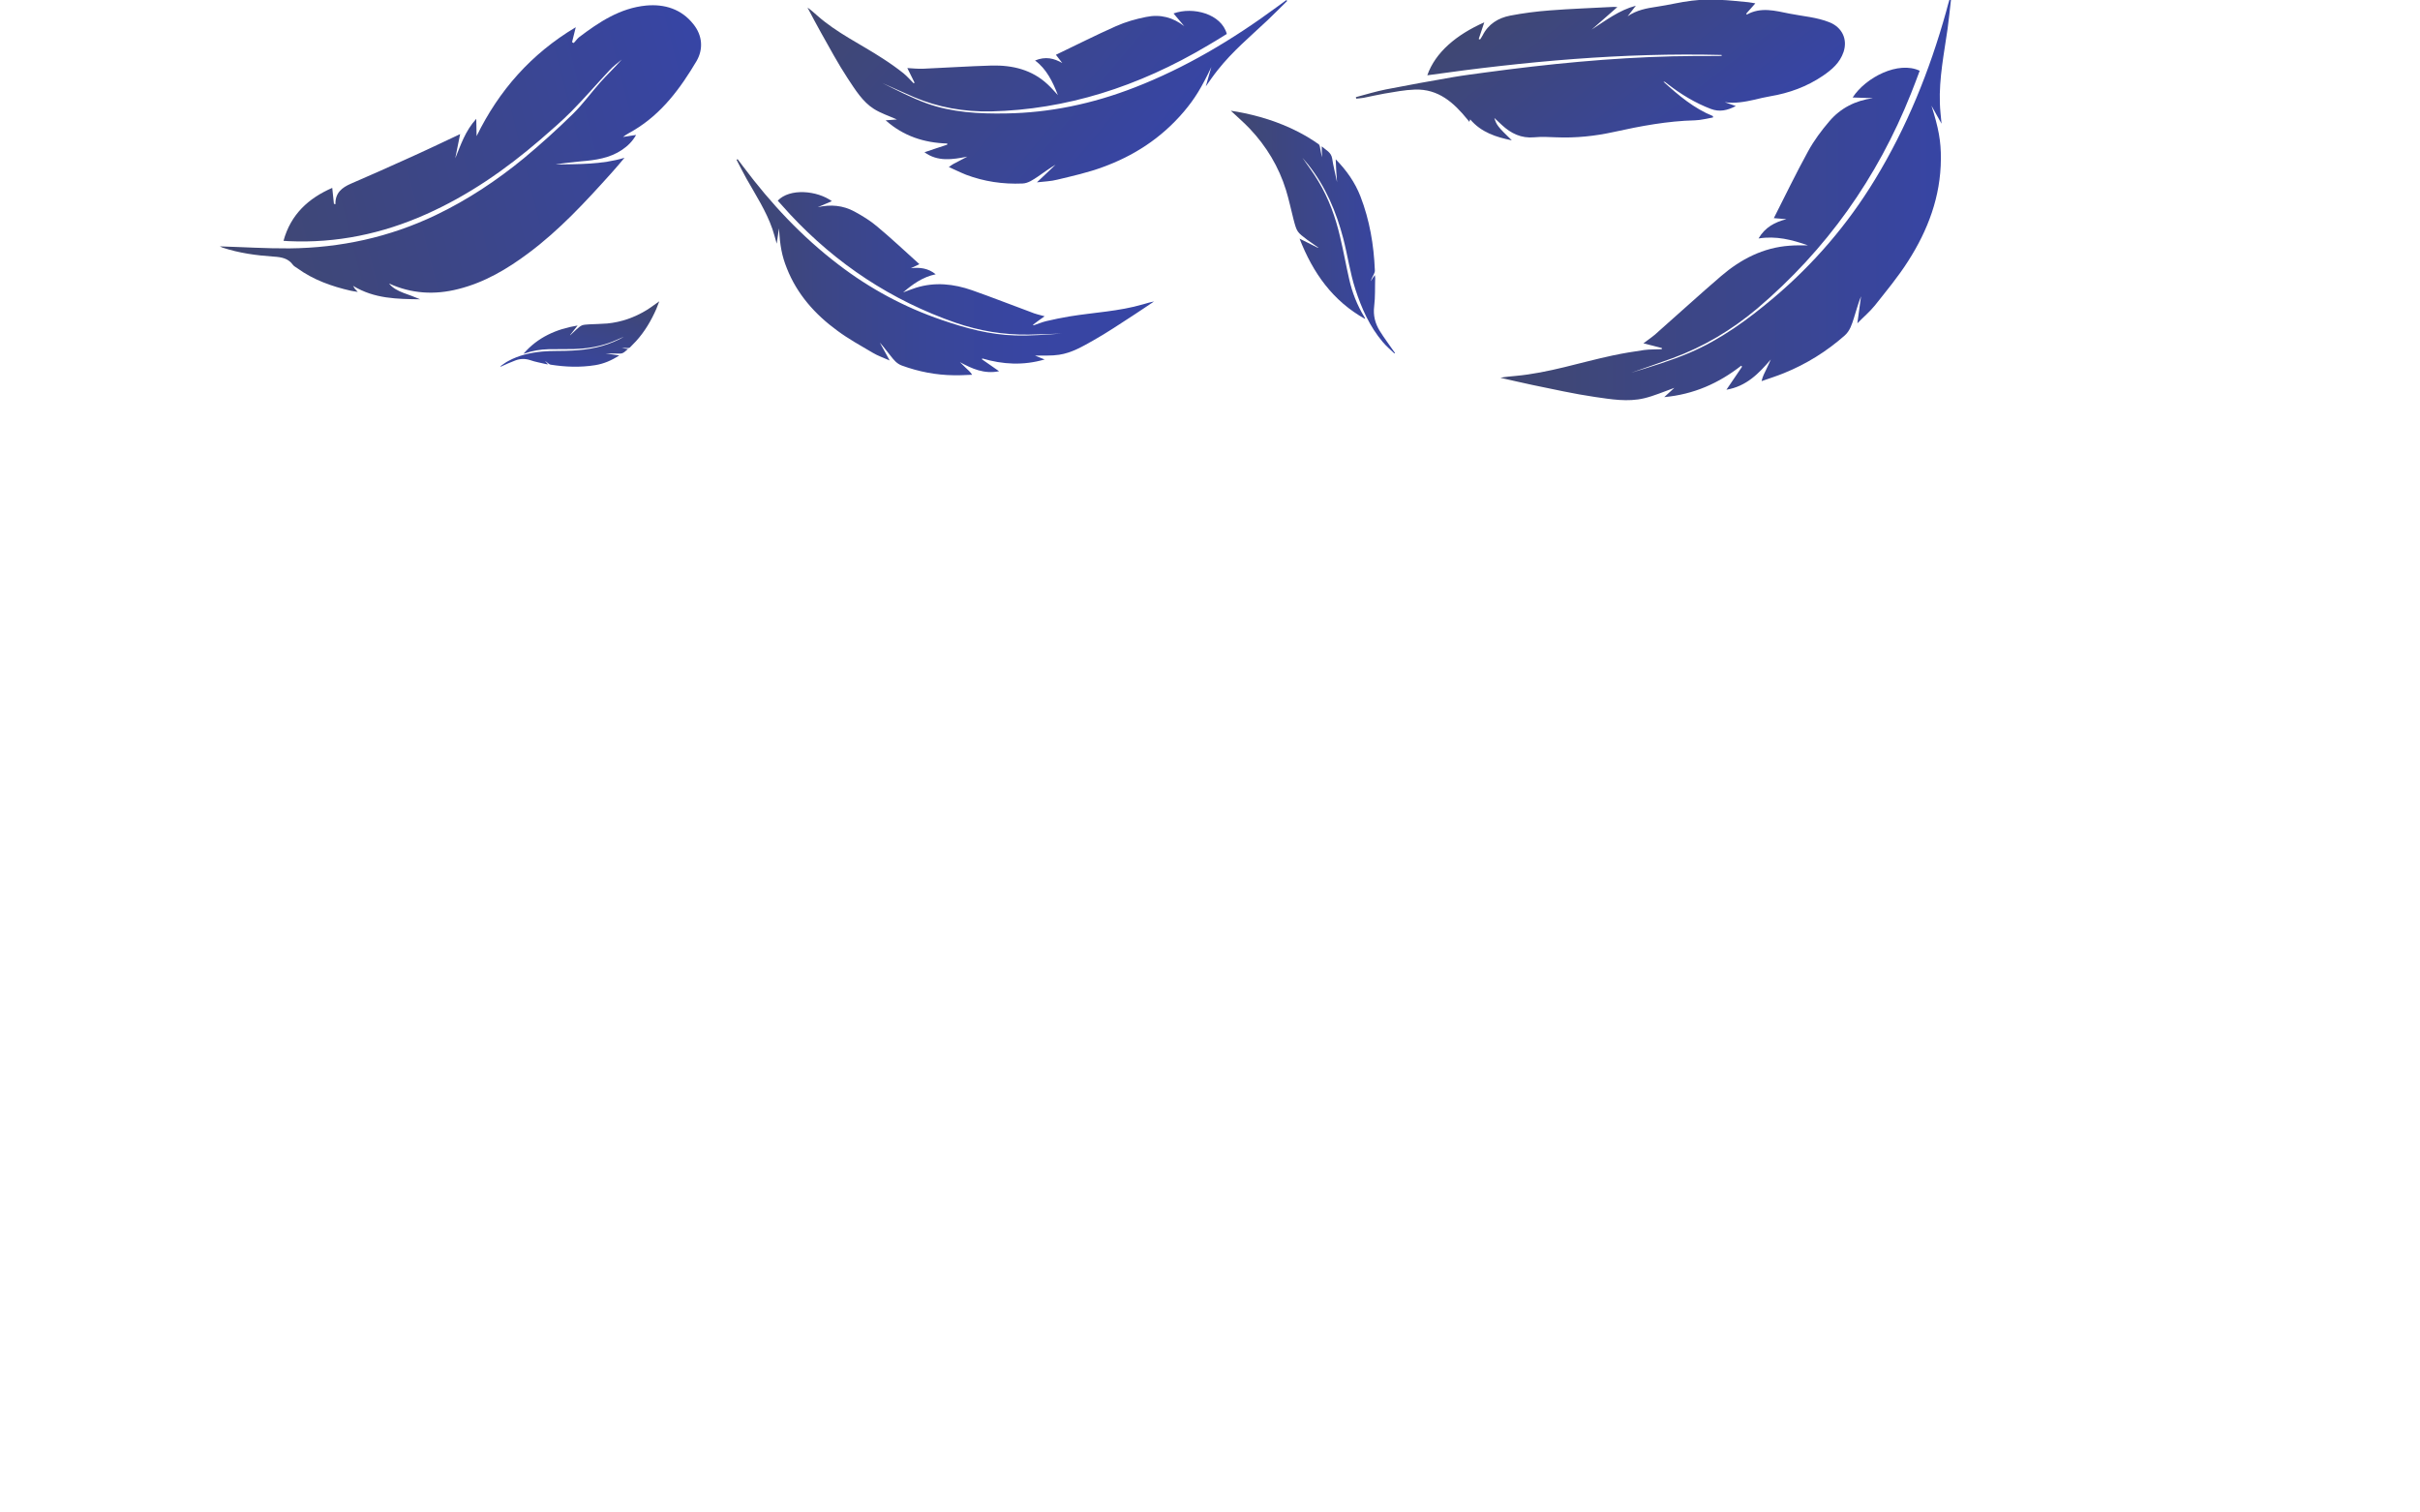 <?xml version="1.0" encoding="utf-8"?>
<!-- Generator: Adobe Illustrator 20.1.0, SVG Export Plug-In . SVG Version: 6.00 Build 0)  -->
<svg version="1.1" id="Layer_1" xmlns="http://www.w3.org/2000/svg" xmlns:xlink="http://www.w3.org/1999/xlink" x="0px" y="0px"
	 viewBox="0 0 1440 900" style="enable-background:new 0 0 1440 900;" xml:space="preserve">
<style type="text/css">
	.st0{fill:url(#SVGID_1_);}
	.st1{fill:url(#SVGID_2_);}
	.st2{fill:url(#SVGID_3_);}
	.st3{fill:url(#SVGID_4_);}
	.st4{fill:url(#SVGID_5_);}
	.st5{fill:url(#SVGID_6_);}
	.st6{fill:url(#SVGID_7_);}
</style>
<g id="Layer_2">
</g>
<linearGradient id="SVGID_1_" gradientUnits="userSpaceOnUse" x1="120.348" y1="105.608" x2="427.927" y2="105.608" gradientTransform="matrix(0.969 -0.246 0.246 0.969 -13.965 65.584)">
	<stop  offset="0" style="stop-color:#404770"/>
	<stop  offset="1" style="stop-color:#3745A5"/>
</linearGradient>
<path class="st0" d="M130.8,146.6c13.7,0.4,27.5,1.3,41.4,1.2c30.4-0.3,59.5-6.6,87.1-19.8c19-9.1,36.3-20.6,52.5-33.9
	c10-8.3,19.7-17.1,29.1-26.3c5.9-5.8,10.8-12.6,16.3-18.8c4.1-4.6,8.7-8.9,12.8-13.6c-2.5,2.1-5.1,4-7.3,6.4
	c-7.6,8.1-14.8,16.5-22.6,24.4c-5.9,6-12.3,11.4-18.7,17c-20.7,17.8-42.9,33.2-67.9,44.3c-26,11.6-53.2,17.3-81.8,16
	c-0.8,0-1.8-0.1-3-0.2c4.3-15.7,14.8-25.3,29-31.5c0.3,3.2,0.7,6.4,1,9.5c0.3,0.1,0.5,0.1,0.9,0.2c-0.2-6.7,3.9-9.9,9.2-12.2
	c10.8-4.7,21.6-9.4,32.3-14.3c11-4.9,21.9-10.1,32.7-15.2c-0.9,4.5-1.9,9.5-2.9,14.4c3.3-8,5.9-16.2,12.5-23.5
	c0.1,4,0.1,7.1,0.2,10.3c13.3-27.2,32.5-49,59-64.8c-0.8,3.3-1.5,6.1-2.2,8.9c0.4,0.2,0.7,0.3,1,0.5c1.1-1.1,1.9-2.4,3.1-3.4
	c12-9.1,24.5-17.4,40-18.9c11-1,21,2.1,28.1,11.1c5.4,6.7,6,14.8,1.9,21.9c-9.6,16.2-20.7,31.3-37.3,41.2c-2.1,1.3-4.3,2.3-6.5,4
	c2.5-0.4,5-0.8,7.8-1.2c-2.1,3.8-5,6.6-8.4,8.9c-7.3,4.9-15.7,6.1-24.3,6.8c-5.1,0.5-10.2,1-15.3,1.9c13.7-0.3,27.5,0.1,41.1-4
	c-2.6,3.1-5.2,6.2-8,9.3c-15.2,16.9-30.7,33.7-49.1,47.4c-12.7,9.5-26.2,17.5-41.8,21.4c-14.1,3.6-27.9,2.8-41.2-3.3
	c2.2,2.8,5.3,4.3,8.6,5.6c3.3,1.2,6.7,2.4,9.9,3.8c-13.5-0.2-27.1-0.2-39.9-8c0.6,0.9,0.8,1.4,1.1,1.8c0.4,0.5,0.8,0.9,1.7,1.8
	c-1.8-0.3-3-0.4-4.2-0.7c-11.4-2.6-22.3-6.5-31.8-13.4c-0.9-0.6-2-1.2-2.6-2c-2.8-3.9-6.8-4.6-11.4-4.9c-10.4-0.7-20.7-2.1-30.6-5.4
	C131.8,147.1,131.1,146.8,130.8,146.6z"/>
<linearGradient id="SVGID_2_" gradientUnits="userSpaceOnUse" x1="438.3" y1="159.01" x2="686.7" y2="159.01">
	<stop  offset="0" style="stop-color:#404770"/>
	<stop  offset="0.207" style="stop-color:#3C4686"/>
	<stop  offset="0.442" style="stop-color:#394697"/>
	<stop  offset="0.696" style="stop-color:#3845A2"/>
	<stop  offset="1" style="stop-color:#3745A5"/>
</linearGradient>
<path class="st1" d="M621.6,188.2c-2.4,1.7-4.7,3.3-6.9,5c0.1,0.1,0.2,0.3,0.3,0.4c2.5-0.8,5-1.9,7.5-2.5c4.6-1.1,9.2-2,13.8-2.8
	c14.6-2.4,29.5-3,43.8-7.2c2.2-0.6,4.3-1.3,6.6-1.7c-4.1,2.7-8.1,5.5-12.3,8.2c-7.9,5.1-15.7,10.4-23.9,15
	c-6.4,3.6-12.8,7.4-20.3,8.5c-4.5,0.7-9.2,0.4-14.3,0.5c2,0.8,3.6,1.4,5.7,2.3c-12.7,3.7-24.9,3-37.1-0.6c-0.1,0.2-0.1,0.3-0.2,0.5
	c3.3,2.3,6.6,4.6,10.2,7.1c-8.9,1.8-16.1-1.5-23.3-5.4c1.2,1.2,2.4,2.4,3.6,3.5c1.2,1.1,2.5,2.2,3.7,4c-3.6,0.1-7.1,0.4-10.7,0.3
	c-10.7-0.1-21.1-2.1-31.2-5.8c-3-1.1-4.8-3.4-6.6-5.7c-2.2-2.6-4.1-5.4-6.5-8c1.9,3.4,3.8,6.8,5.9,10.7c-3.6-1.6-7.1-2.8-10.1-4.6
	c-7.1-4.2-14.4-8.2-21-13.1c-13.3-9.7-24-21.7-30.1-37.2c-3-7.5-4-13.3-4.7-23.7c-0.4,2.9-0.8,5.8-1.3,9.1c-0.9-3.2-1.7-6.1-2.6-8.8
	c-3.7-10.6-9.8-20-15.3-29.7c-2.1-3.7-4-7.6-6-11.4c0.2-0.1,0.4-0.2,0.6-0.4c1.1,1.5,2.3,3,3.4,4.5c16.4,21.9,34.9,41.7,56.7,58.3
	c18.7,14.3,39.1,25.3,61.4,32.9c14.2,4.9,28.6,8.8,43.7,9.2c9.2,0.3,18.4-0.5,27.5-1.1c-6.5,0.2-13.1,0.5-19.6,0.6
	c-14.8,0.2-29.2-2.2-43.2-7c-38.3-13.3-71.1-35-98.7-64.6c-2.5-2.7-4.9-5.4-7.3-8.1c7.2-7.6,23.5-6,32.2,0.3
	c-2.9,1.2-5.6,2.4-8.4,3.6c7.7-1.8,15.1-1.1,21.9,2.6c4.8,2.6,9.5,5.5,13.6,9c8.6,7.2,16.8,14.9,25,22.3c-1.7,0.8-3.4,1.6-5.1,2.4
	c5.3-0.6,10.2-0.1,14.8,3.6c-7.8,1.6-13.8,6-19.4,10.8c2.5-0.9,5.1-2,7.7-2.8c11.3-3.5,22.4-2.3,33.3,1.5c11.7,4.1,23.3,8.7,35,13
	C615.9,186.8,618.7,187.4,621.6,188.2z"/>
<linearGradient id="SVGID_3_" gradientUnits="userSpaceOnUse" x1="732.4" y1="138.1" x2="830.1" y2="138.1">
	<stop  offset="0" style="stop-color:#404770"/>
	<stop  offset="1" style="stop-color:#3745A5"/>
</linearGradient>
<path class="st2" d="M794.8,94.8c6.5,6.6,11.5,13.8,14.7,22c5.5,14.2,8,29,8.6,44.1c0.1,1.5-1.1,3-1.7,4.5c-0.2,0.6-0.6,1.2-0.7,1.9
	c0.3-0.5,0.7-1.1,1-1.6c0.4-0.6,0.8-1.1,1.4-2c0.1,0.8,0.2,1.3,0.2,1.7c-0.2,5.6,0.1,11.2-0.6,16.8c-0.7,5.5,0.6,10.3,3.3,14.7
	c2.6,4.2,5.6,8.1,8.4,12.2c0.2,0.3,0.5,0.6,0.7,0.9c-0.1,0.1-0.2,0.2-0.4,0.3c-2.3-2.2-4.8-4.3-6.9-6.8c-7.8-9.2-12.6-20-16.3-31.4
	c-3.2-9.9-4.6-20.2-7.2-30.2c-4.2-16-10.5-30.9-20.9-44c-1.3-1.6-2.7-3.2-3.4-4c2.8,4.1,6.5,8.9,9.5,14c6.2,10.3,10.2,21.4,12.9,33
	c2,8.3,3.5,16.8,5.4,25.1c1.8,8.1,4.8,15.7,9.1,22.7c0.2,0.3,0.4,0.7,0.4,1.1c-19.2-10.7-31-27.3-39-47.8c3.9,1.9,7.4,3.7,11,5.5
	c0-0.1,0.1-0.1,0.1-0.2c-1.9-1.4-3.9-2.8-5.8-4.1c-0.2-0.1-0.4-0.3-0.6-0.4c-6.2-4.7-6.3-4.7-8.3-12.3c-1.5-5.8-2.7-11.7-4.5-17.5
	c-4.3-13.8-11.6-25.9-21.5-36.4c-3.6-3.8-7.5-7.1-11.3-10.7c2.5,0.4,5.2,0.8,7.9,1.4c12.9,2.7,25.2,7,36.7,13.6
	c2.6,1.5,5,3.1,7.5,4.8c0.5,0.3,0.8,1,0.9,1.6c0.4,2.1,0.7,4.2,1.3,6.3c-0.1-2-0.2-4-0.2-6.5c2.6,2.3,5.6,3.5,6.2,7.2
	c0.7,4.6,1.9,9.2,2.9,14.1C795.2,104,795,99.5,794.8,94.8z"/>
<linearGradient id="SVGID_4_" gradientUnits="userSpaceOnUse" x1="892.802" y1="118.965" x2="1160.902" y2="118.965">
	<stop  offset="0" style="stop-color:#404770"/>
	<stop  offset="1" style="stop-color:#3745A5"/>
</linearGradient>
<path class="st3" d="M977.9,204.3c3.8,1,7.4,1.9,11,2.8c0,0.2-0.1,0.5-0.1,0.7c-3.5,0.2-7.1,0-10.6,0.5c-6.2,0.9-12.4,1.9-18.5,3.2
	c-19.3,4.1-38.1,10.4-57.9,12.2c-3,0.3-6,0.5-9,1.1c6.4,1.4,12.8,3,19.2,4.3c12.3,2.5,24.6,5.3,37,7.1c9.7,1.4,19.6,3.1,29.3,0.8
	c5.9-1.4,11.6-3.9,18-6.2c-2.1,1.9-3.8,3.5-6,5.5c17.6-1.6,32.5-8.3,45.8-18.7c0.2,0.2,0.3,0.4,0.5,0.6c-3,4.4-6,8.8-9.3,13.7
	c11.9-2,19.3-9.7,26.4-18c-0.9,2-1.8,4.1-2.8,6.1s-2,3.9-2.7,6.8c4.5-1.6,9-3,13.4-4.8c13.3-5.4,25.2-12.8,36-22.3
	c3.2-2.8,4.3-6.6,5.5-10.3c1.4-4.3,2.5-8.7,4.3-13.1c-0.7,5.2-1.4,10.3-2.2,16.1c3.7-3.8,7.4-6.9,10.4-10.6
	c6.8-8.6,13.9-17.1,19.8-26.4c11.8-18.4,19.4-38.5,19.5-60.8c0.1-10.7-1.4-18.5-5.6-31.7c1.9,3.4,3.8,6.8,6,10.7
	c-0.4-4.4-0.9-8.3-1-12.2c-0.5-15,2.5-29.6,4.6-44.3c0.8-5.7,1.3-11.4,2-17.1c-0.3-0.1-0.6-0.1-0.9-0.2c-0.7,2.4-1.4,4.8-2,7.2
	c-9.8,35.1-23.3,68.6-42.3,99.8c-16.3,26.8-36.4,50.2-60.4,70.5c-15.3,12.9-31.4,24.7-49.9,32.6c-11.3,4.8-23,8.3-34.8,11.9
	c8.2-2.9,16.5-5.7,24.7-8.7c18.5-6.8,35.2-16.8,50.3-29.5c41.2-35,71.5-77.7,91.5-127.9c1.8-4.5,3.5-9,5.2-13.6
	c-12.6-6-32,3.8-39.9,15.9c4.1,0.1,8.1,0.3,12.1,0.4c-10.4,1.4-19.3,5.9-26,13.8c-4.7,5.5-9.1,11.4-12.6,17.8
	c-7.2,13.1-13.7,26.6-20.4,39.8c2.4,0.2,5,0.4,7.5,0.6c-6.9,1.8-12.7,4.8-16.6,11.5c10.5-1.7,20,0.8,29.4,4.1
	c-3.6,0-7.3-0.1-10.9,0.2c-15.7,1.1-29,8-40.7,18c-12.6,10.8-24.8,22-37.3,33C984.3,199.8,981,201.9,977.9,204.3z"/>
<linearGradient id="SVGID_5_" gradientUnits="userSpaceOnUse" x1="432.934" y1="630.617" x2="661.869" y2="630.617" gradientTransform="matrix(0.644 0.703 -0.721 0.861 721.221 -920.274)">
	<stop  offset="0" style="stop-color:#404770"/>
	<stop  offset="1" style="stop-color:#3745A5"/>
</linearGradient>
<path class="st4" d="M539.9,40.5c1.5,3,2.9,5.8,4.3,8.7c-0.2,0.1-0.3,0.3-0.5,0.4c-2-2-3.9-4.2-6.1-6c-3.9-3.1-8-6-12.2-8.7
	c-13.1-8.6-27.4-15.2-39.3-25.8c-1.8-1.6-3.6-3.2-5.6-4.6c2.6,4.9,5.2,9.9,7.9,14.7c5.2,9.2,10.2,18.6,16,27.4
	c4.5,6.8,8.9,14,15.6,18.2c4.1,2.6,8.8,4.1,13.7,6.3c-2.4,0.2-4.2,0.3-6.7,0.5c10.6,9.4,22.9,13.4,36.7,13.8c0,0.2-0.1,0.5-0.1,0.7
	c-4.4,1.4-8.7,2.9-13.5,4.5c7.8,5.7,16.5,4.4,25.5,2.6c-1.8,0.9-3.5,1.9-5.3,2.8s-3.5,1.7-5.7,3.4c3.4,1.5,6.8,3.2,10.3,4.6
	c10.6,4,21.8,5.7,33.5,5.2c3.4-0.1,6.4-2.3,9.3-4.2c3.4-2.3,6.8-4.9,10.4-7c-3.5,3.4-7.1,6.7-11.1,10.5c4.4-0.5,8.3-0.6,12.2-1.6
	c9.1-2.2,18.2-4.2,27.1-7.5c17.8-6.5,34.3-16.7,48.1-32.9c6.6-7.8,10.6-14.4,16.4-26.6c-1.1,3.7-2.1,7.3-3.3,11.5
	c2.5-3.5,4.6-6.6,7-9.6c8.9-11.3,19.6-20.2,29.8-29.8c3.9-3.7,7.7-7.6,11.6-11.4c-0.1-0.2-0.2-0.4-0.4-0.6c-1.9,1.4-3.7,2.7-5.6,4.1
	c-27,19.9-55,36.4-84.6,47.9c-25.4,9.9-50.9,15.1-76.5,15.5c-16.4,0.3-32.4-0.6-47.4-6c-9.1-3.3-17.7-7.8-26.4-12.1
	c6.3,2.8,12.6,5.7,18.9,8.4c14.4,6.1,29.7,8.8,45.8,8.5C634.1,65.2,677,51.9,718.8,27c3.8-2.2,7.5-4.5,11.2-6.8
	C726.8,8.3,710,3.8,698.3,8c2.2,2.6,4.3,5.1,6.4,7.6c-6.6-5.2-14.2-7.3-22.8-5.5c-6,1.2-12.1,2.9-17.9,5.5
	c-12,5.3-23.9,11.4-35.7,17c1.2,1.6,2.5,3.3,3.8,4.9c-4.9-2.8-9.9-4.1-16.2-1.5c6.8,5,10.5,12.6,13.6,20.6c-2-2.1-3.9-4.4-6.1-6.4
	c-9.3-8.7-20.8-11.5-33.4-11.2c-13.6,0.4-27.2,1.3-40.8,1.9C546.2,41,543.1,40.7,539.9,40.5z"/>
<linearGradient id="SVGID_6_" gradientUnits="userSpaceOnUse" x1="723.843" y1="455.694" x2="883.608" y2="455.694" gradientTransform="matrix(0.611 0.792 -0.792 0.611 825.473 -870.713)">
	<stop  offset="0" style="stop-color:#404770"/>
	<stop  offset="1" style="stop-color:#3745A5"/>
</linearGradient>
<path class="st5" d="M1024.4,32.7c-58.7-1.5-117,3.9-175.1,12.1c4.8-13.7,17.4-24.2,33.9-31.5c-1.1,3.3-2.2,6.6-3.3,9.9
	c0.3,0.1,0.5,0.2,0.8,0.3c0.5-0.8,1.1-1.6,1.5-2.4c3.4-6.8,9.3-10.4,16.4-11.8c7.8-1.5,15.6-2.5,23.5-3.1c12.6-1,25.3-1.4,38-2.1
	c0.6,0,1.1,0.1,2.3,0.1c-5.4,4.7-10.3,9.1-15.3,13.4c8.4-5.4,16.2-11.5,26.3-14.2c-1.6,2.1-3.3,4.2-4.9,6.3
	c5.3-3.7,11.3-4.8,17.4-5.7c7-1,13.9-2.8,20.9-3.6c5.4-0.7,10.9-0.6,16.3-0.5c5.7,0.2,11.4,0.9,17.1,1.4c1.4,0.1,2.8,0.5,4.3,0.7
	c-1.9,2.2-3.7,4.2-5.4,6.1c0.1,0.2,0.2,0.4,0.3,0.6c8.4-4.7,16.9-2.3,25.4-0.6c8,1.6,16.2,2.1,23.9,5.2c7.4,3,10.8,10,8.3,17.6
	c-2.2,6.5-6.9,10.5-12.3,14.2c-9.6,6.5-20.1,10.3-31.4,12.2c-3.1,0.5-6.2,1.3-9.2,2c-5.8,1.3-11.7,2.4-17.8,1.5
	c2.1,0.7,4.2,1.5,6.6,2.3c-5,2.6-9.7,3.7-14.9,1.7c-9.2-3.5-17.6-8.6-25.4-14.6c-0.6-0.5-1.2-0.9-1.8-1.4c-0.1-0.1-0.3-0.1-1-0.2
	c9.2,8.3,18.2,15.9,29.5,20.5c0,0.3,0,0.5,0,0.8c-3.6,0.6-7.1,1.6-10.7,1.7c-16.4,0.4-32.3,3.4-48.2,6.9
	c-11.3,2.5-22.8,3.7-34.5,3.2c-4.3-0.2-8.7-0.4-13,0c-7.7,0.7-13.8-2.3-19.2-7.3c-1.4-1.3-2.8-2.6-4.5-4.2
	c1.2,4.1,2.2,5.4,10.4,13.3c-9.3-1.9-18.2-4.7-24.8-12.5c-0.1,0.3-0.2,0.8-0.5,1.5c-0.4-0.5-0.7-1-1.1-1.4
	c-8.1-10-17.3-18.3-31.3-17.8c-6.1,0.2-12.1,1.4-18.2,2.4c-4.1,0.7-8.2,1.7-12.3,2.5c-1.5,0.3-3,0.3-4.4,0.5
	c-0.1-0.3-0.1-0.6-0.2-0.9c6-1.6,11.9-3.4,17.9-4.6c13.3-2.6,26.6-5,39.9-7.3c6.4-1.1,12.9-1.9,19.4-2.8c37-5,74.2-8.7,111.5-9.6
	c8.9-0.2,17.9-0.2,26.8-0.2c0.8,0,1.6-0.1,2.4-0.1C1024.4,33.2,1024.4,33,1024.4,32.7z"/>
<linearGradient id="SVGID_7_" gradientUnits="userSpaceOnUse" x1="1275.819" y1="1375.802" x2="1333.079" y2="1375.802" gradientTransform="matrix(-0.203 0.979 -0.979 -0.203 1957.307 -798.959)">
	<stop  offset="0" style="stop-color:#404770"/>
	<stop  offset="1" style="stop-color:#3745A5"/>
</linearGradient>
<path class="st6" d="M368.5,211.5c-4.6,3-9.3,5-14.4,5.8c-8.8,1.4-17.6,1.1-26.4-0.3c-0.9-0.1-1.6-1-2.4-1.5c-0.3-0.2-0.6-0.5-1-0.6
	c0.3,0.3,0.5,0.5,0.8,0.8s0.6,0.6,1,1.1c-0.5-0.1-0.7-0.1-1-0.1c-3.2-0.8-6.5-1.3-9.6-2.4c-3.1-1-6-0.9-8.9,0.2
	c-2.7,1-5.3,2.2-8,3.4c-0.2,0.1-0.4,0.2-0.6,0.3c-0.1-0.1-0.1-0.2-0.2-0.3c1.6-1.1,3.1-2.3,4.7-3.1c6.2-3.4,13-4.9,20-5.6
	c6.1-0.6,12.1-0.2,18.2-0.6c9.7-0.5,19-2.3,27.8-6.7c1.1-0.5,2.1-1.2,2.7-1.5c-2.7,1.1-5.9,2.7-9.2,3.8c-6.6,2.3-13.5,3.3-20.5,3.5
	c-5,0.1-10,0-15.1,0.1c-4.8,0.1-9.6,0.9-14.1,2.5c-0.2,0.1-0.4,0.1-0.7,0.1c8.4-9.7,19.4-14.6,32.1-16.7c-1.6,2-3,3.8-4.5,5.7
	l0.1,0.1c1-1,2-1.9,3.1-2.9c0.1-0.1,0.2-0.2,0.3-0.3c3.4-3,3.4-3,8-3.3c3.5-0.2,7.1-0.2,10.6-0.5c8.4-0.8,16.3-3.6,23.5-8
	c2.6-1.6,5-3.5,7.5-5.2c-0.6,1.4-1.1,2.9-1.7,4.4c-3.1,7.1-7,13.7-12.2,19.4c-1.2,1.3-2.4,2.5-3.6,3.7c-0.2,0.2-0.7,0.3-1.1,0.3
	c-1.2,0-2.5-0.1-3.8,0c1.2,0.2,2.3,0.4,3.8,0.6c-1.6,1.2-2.7,2.8-4.9,2.7c-2.7-0.1-5.5,0-8.5,0C363.1,210.7,365.7,211.1,368.5,211.5
	z"/>
</svg>
